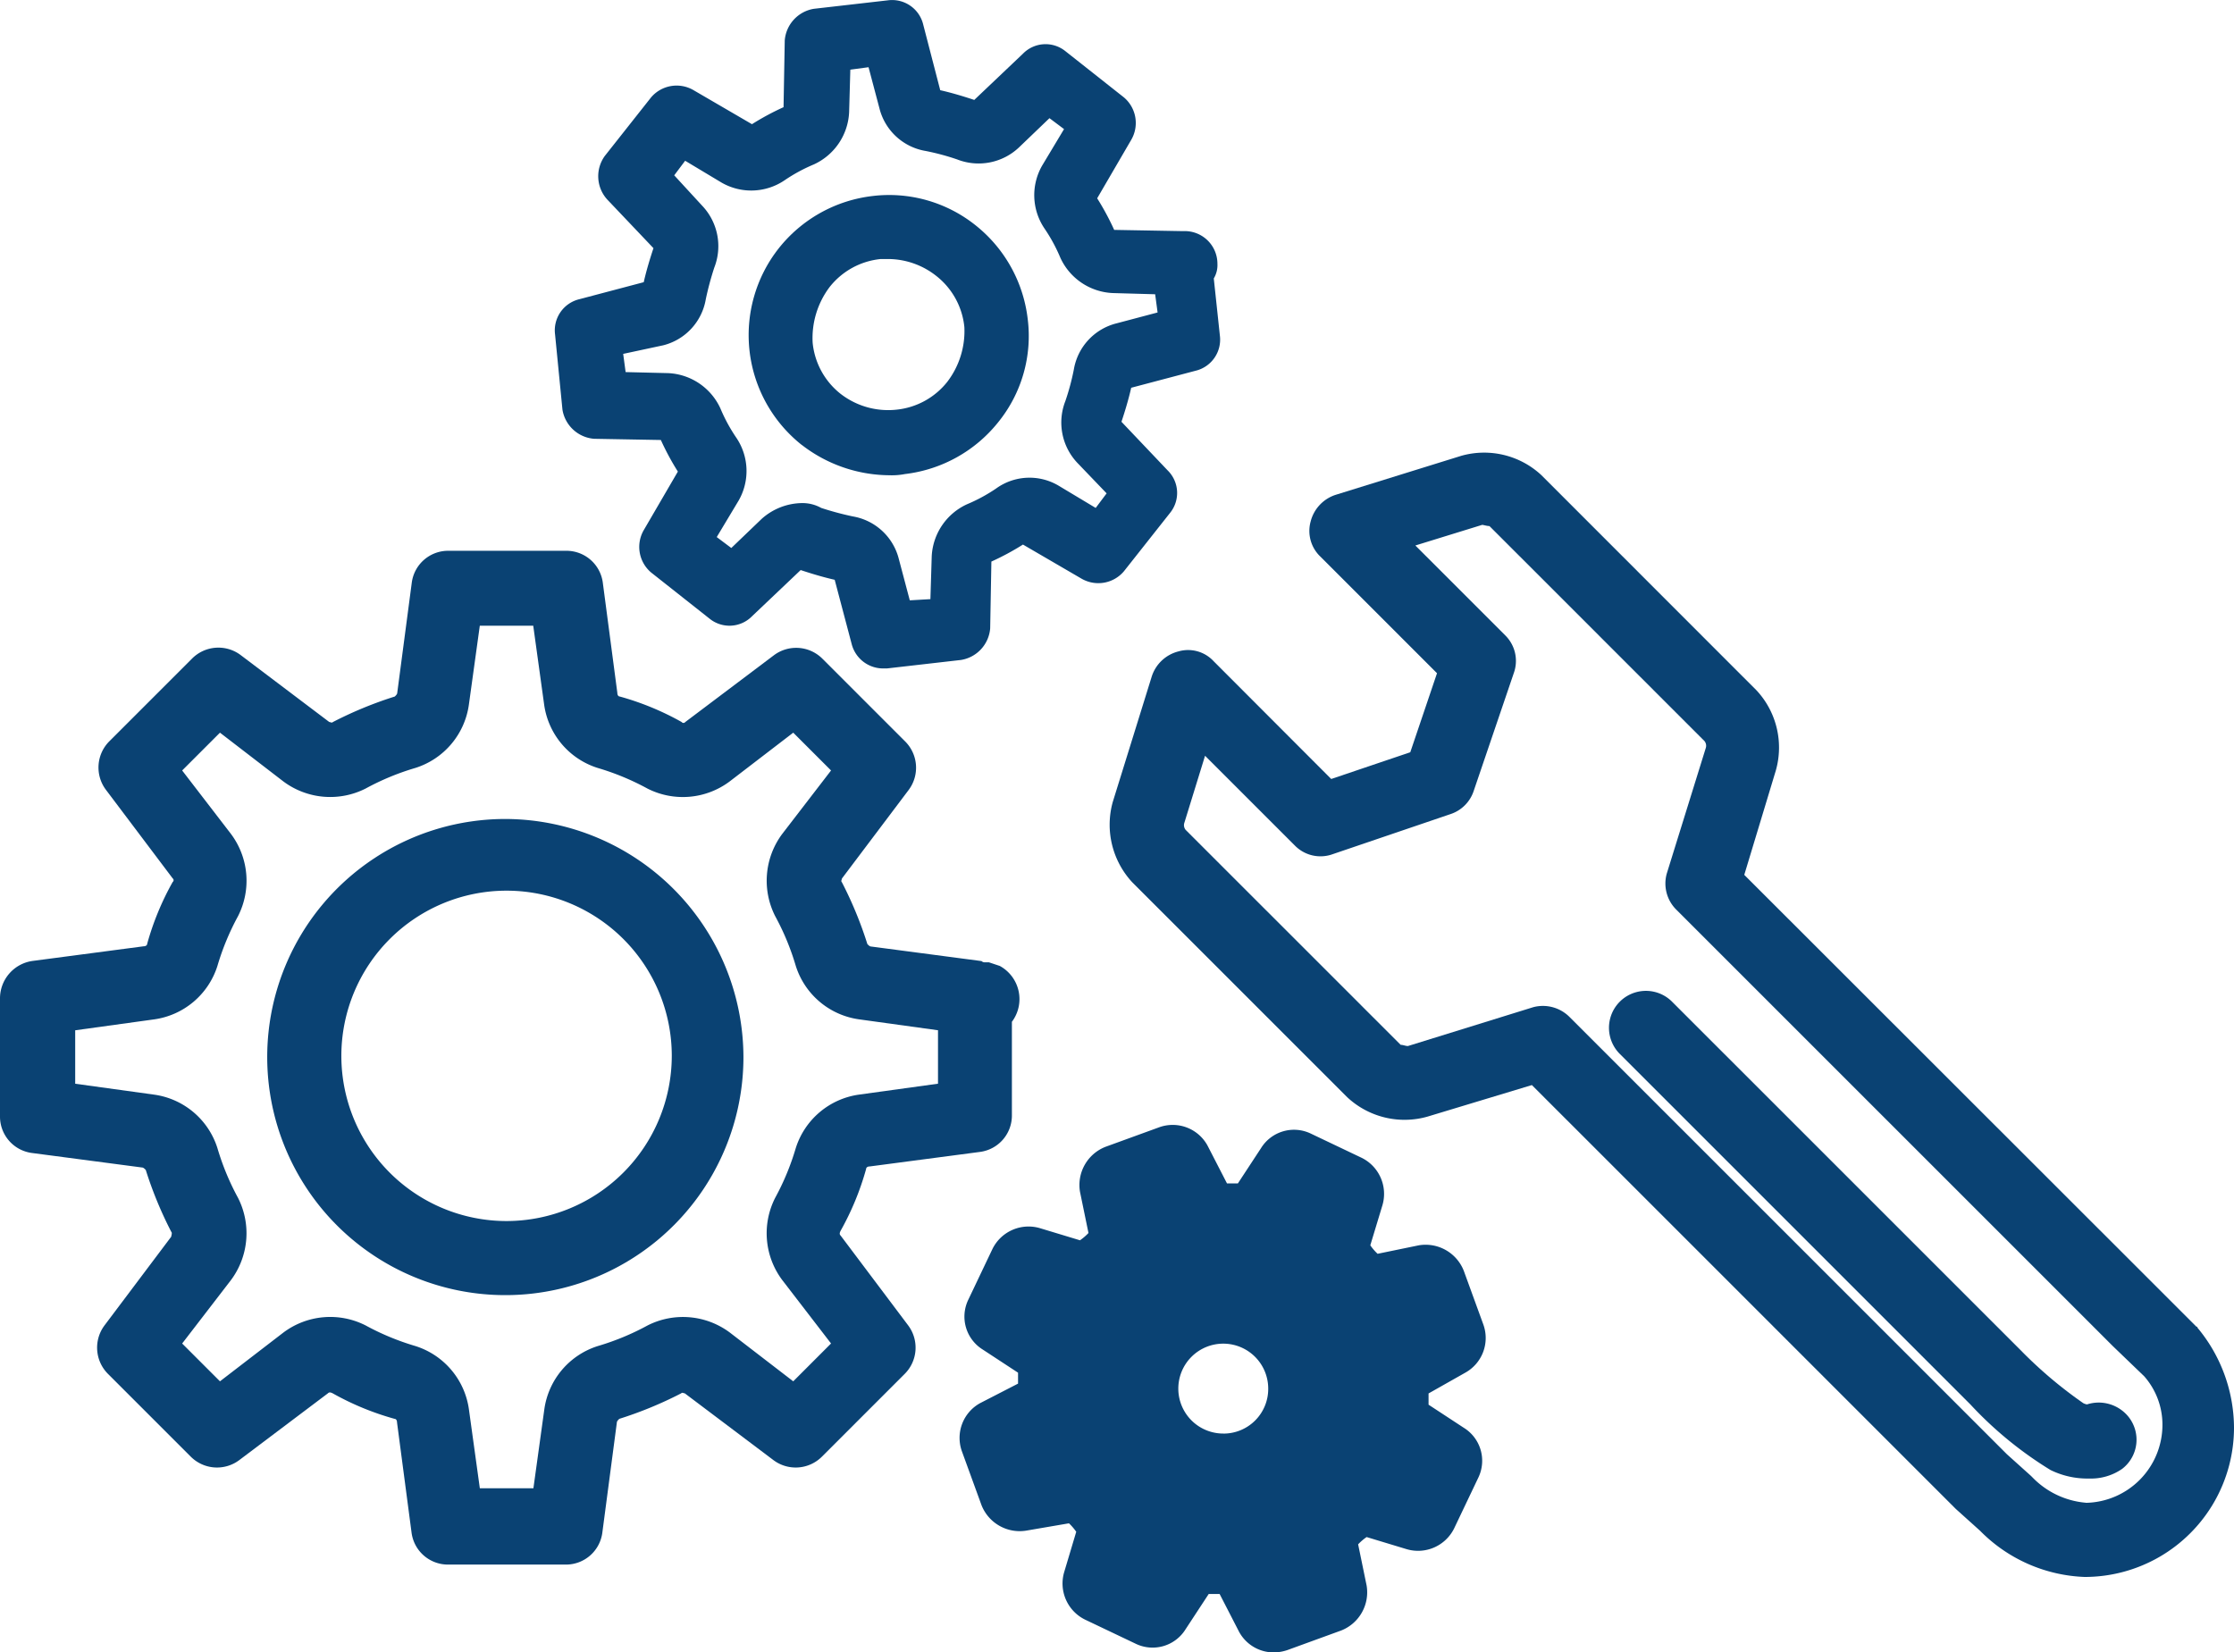 <svg xmlns="http://www.w3.org/2000/svg" width="65" height="48.079" viewBox="0 0 65 48.079">
  <g id="service-2" transform="translate(0 -18.572)">
    <path id="Trazado_210" data-name="Trazado 210" d="M28.963,86a6.928,6.928,0,1,0,6.892,6.928A6.947,6.947,0,0,0,28.963,86Zm0,11.7a4.807,4.807,0,1,1,4.807-4.807A4.812,4.812,0,0,1,28.963,97.7Z" transform="translate(-14.224 -43.595)" fill="#0a4273"/>
    <path id="Trazado_211" data-name="Trazado 211" d="M24.459,83.835c-.035-.035-.035-.071,0-.141a8.065,8.065,0,0,0,.742-1.8c0-.035.035-.071.106-.071l3.216-.424a1.067,1.067,0,0,0,.919-1.06V77.614a1.1,1.1,0,0,0-.353-1.626l-.318-.106h-.106a.13.13,0,0,1-.106-.035l-3.216-.424c-.035,0-.071-.035-.106-.071a11.381,11.381,0,0,0-.742-1.8c-.035-.035,0-.071,0-.106l1.944-2.58a1.08,1.08,0,0,0-.106-1.414l-2.4-2.4a1.08,1.08,0,0,0-1.414-.106l-2.58,1.944a.066.066,0,0,1-.106,0,8.065,8.065,0,0,0-1.8-.742c-.035,0-.071-.035-.071-.106l-.424-3.216a1.067,1.067,0,0,0-1.06-.919H13.042a1.067,1.067,0,0,0-1.06.919l-.424,3.216c0,.035-.035.071-.071.106a11.382,11.382,0,0,0-1.8.742c-.035.035-.071,0-.106,0L7,66.94a1.08,1.08,0,0,0-1.414.106l-2.4,2.4a1.08,1.08,0,0,0-.106,1.414l1.944,2.58a.066.066,0,0,1,0,.106,8.065,8.065,0,0,0-.742,1.8c0,.035-.035.071-.106.071l-3.216.424A1.1,1.1,0,0,0,0,76.942v3.428a1.067,1.067,0,0,0,.919,1.06l3.216.424c.035,0,.071.035.106.071a11.381,11.381,0,0,0,.742,1.8c.035.035,0,.106,0,.141L3.04,86.45a1.08,1.08,0,0,0,.106,1.414l2.4,2.4a1.08,1.08,0,0,0,1.414.106l2.58-1.944c.035-.035.071-.035.141,0a8.065,8.065,0,0,0,1.8.742c.035,0,.071.035.071.106l.424,3.216a1.067,1.067,0,0,0,1.06.919h3.428a1.067,1.067,0,0,0,1.06-.919l.424-3.216c0-.035.035-.071.071-.106a11.381,11.381,0,0,0,1.8-.742c.035-.035.071,0,.106,0l2.58,1.944a1.08,1.08,0,0,0,1.414-.106l2.4-2.4a1.08,1.08,0,0,0,.106-1.414ZM23.08,88.076l-1.838-1.414a2.278,2.278,0,0,0-2.4-.212,7.38,7.38,0,0,1-1.449.6,2.257,2.257,0,0,0-1.555,1.838l-.318,2.3H13.961l-.318-2.3a2.257,2.257,0,0,0-1.555-1.838,7.379,7.379,0,0,1-1.449-.6,2.272,2.272,0,0,0-2.4.212L6.4,88.076l-1.1-1.1,1.414-1.838a2.278,2.278,0,0,0,.212-2.4,7.379,7.379,0,0,1-.6-1.449,2.257,2.257,0,0,0-1.838-1.555l-2.3-.318V77.861l2.3-.318a2.257,2.257,0,0,0,1.838-1.555,7.379,7.379,0,0,1,.6-1.449,2.272,2.272,0,0,0-.212-2.4L5.3,70.3l1.1-1.1,1.838,1.414a2.278,2.278,0,0,0,2.4.212,7.379,7.379,0,0,1,1.449-.6,2.257,2.257,0,0,0,1.555-1.838l.318-2.3h1.555l.318,2.3a2.257,2.257,0,0,0,1.555,1.838,7.379,7.379,0,0,1,1.449.6,2.272,2.272,0,0,0,2.4-.212L23.08,69.2l1.1,1.1-1.414,1.838a2.278,2.278,0,0,0-.212,2.4,7.38,7.38,0,0,1,.6,1.449,2.257,2.257,0,0,0,1.838,1.555l2.3.318v1.555l-2.3.318a2.257,2.257,0,0,0-1.838,1.555,7.379,7.379,0,0,1-.6,1.449,2.272,2.272,0,0,0,.212,2.4l1.414,1.838Z" transform="translate(0 -29.307)" fill="#0a4273"/>
    <path id="Trazado_212" data-name="Trazado 212" d="M63.159,41.885a4.2,4.2,0,0,0,2.545.884,2.015,2.015,0,0,0,.459-.035h0a4.085,4.085,0,0,0,2.722-1.52,3.983,3.983,0,0,0,.848-3,4.085,4.085,0,0,0-1.52-2.722,4.025,4.025,0,0,0-3-.848,4.085,4.085,0,0,0-2.722,1.52,4.08,4.08,0,0,0,.672,5.726Zm.813-4.595a2.162,2.162,0,0,1,1.484-.813H65.7a2.271,2.271,0,0,1,1.378.495,2.162,2.162,0,0,1,.813,1.485,2.431,2.431,0,0,1-.495,1.591,2.162,2.162,0,0,1-1.485.813A2.259,2.259,0,0,1,64.29,40.4a2.162,2.162,0,0,1-.813-1.485A2.466,2.466,0,0,1,63.972,37.29Z" transform="translate(-39.832 -10.367)" fill="#0a4273"/>
    <path id="Trazado_213" data-name="Trazado 213" d="M45.894,30.493a1.014,1.014,0,0,0,.919.848l1.944.035a7.592,7.592,0,0,0,.495.919l-.99,1.7a.975.975,0,0,0,.212,1.237l1.7,1.343a.92.92,0,0,0,1.237-.071l1.414-1.343c.318.106.672.212.99.283l.495,1.873a.945.945,0,0,0,.919.707h.106l2.156-.247a1.014,1.014,0,0,0,.848-.919l.035-1.944a7.593,7.593,0,0,0,.919-.495l1.7.99a.975.975,0,0,0,1.237-.212l1.343-1.7a.92.92,0,0,0-.071-1.237l-1.343-1.414c.106-.318.212-.672.283-.99l1.873-.495a.931.931,0,0,0,.707-1.025l-.177-1.661a.754.754,0,0,0,.106-.424.95.95,0,0,0-.954-.954h-.106l-1.944-.035a7.593,7.593,0,0,0-.495-.919l.99-1.7a.975.975,0,0,0-.212-1.237l-1.7-1.343a.92.92,0,0,0-1.237.071L57.876,21.48c-.318-.106-.672-.212-.99-.283l-.495-1.909a.931.931,0,0,0-1.025-.707l-2.156.247a1.014,1.014,0,0,0-.848.919l-.035,1.944a7.593,7.593,0,0,0-.919.495l-1.7-.99a.975.975,0,0,0-1.237.212l-1.343,1.7a1.006,1.006,0,0,0,.071,1.272l1.343,1.414c-.106.318-.212.672-.283.99l-1.873.495a.931.931,0,0,0-.707,1.025Zm2.934-1.873a1.669,1.669,0,0,0,1.237-1.343,8.851,8.851,0,0,1,.247-.919,1.709,1.709,0,0,0-.353-1.8l-.813-.884.318-.424,1.06.636a1.729,1.729,0,0,0,1.838-.071,4.8,4.8,0,0,1,.848-.459,1.761,1.761,0,0,0,1.025-1.52l.035-1.237.53-.071.318,1.2a1.669,1.669,0,0,0,1.343,1.237,6.975,6.975,0,0,1,.919.247,1.709,1.709,0,0,0,1.8-.353l.884-.848.424.318-.636,1.06a1.729,1.729,0,0,0,.071,1.838,4.8,4.8,0,0,1,.459.848,1.761,1.761,0,0,0,1.52,1.025l1.237.035.071.53-1.2.318a1.669,1.669,0,0,0-1.237,1.343,6.974,6.974,0,0,1-.247.919,1.709,1.709,0,0,0,.353,1.8l.848.884-.318.424-1.06-.636a1.659,1.659,0,0,0-1.838.071,4.8,4.8,0,0,1-.848.459,1.761,1.761,0,0,0-1.025,1.52L56.6,36.007l-.6.035-.318-1.2A1.669,1.669,0,0,0,54.342,33.6a8.853,8.853,0,0,1-.919-.247,1.119,1.119,0,0,0-.566-.141,1.792,1.792,0,0,0-1.166.459l-.884.848-.424-.318.636-1.06a1.729,1.729,0,0,0-.071-1.838,4.8,4.8,0,0,1-.459-.848,1.761,1.761,0,0,0-1.52-1.025L47.732,29.4l-.071-.53Z" transform="translate(-29.529 0)" fill="#0a4273"/>
    <path id="Trazado_214" data-name="Trazado 214" d="M122.988,81.3a.035.035,0,0,0-.035-.035l-.919-.919L109.8,68.119l.919-3.04a2.444,2.444,0,0,0-.566-2.333L103.9,56.49a2.444,2.444,0,0,0-2.333-.566l-3.641,1.131a1.1,1.1,0,0,0-.742.778,1.031,1.031,0,0,0,.283,1.025l3.393,3.393-.778,2.3-2.3.778L94.359,61.9a1.011,1.011,0,0,0-1.025-.283,1.1,1.1,0,0,0-.778.742L91.425,66a2.465,2.465,0,0,0,.566,2.333l6.256,6.256a2.444,2.444,0,0,0,2.333.566l3.04-.919,12.3,12.3.035.035.707.636a4.5,4.5,0,0,0,3.04,1.343,4.344,4.344,0,0,0,4.347-4.347A4.57,4.57,0,0,0,122.988,81.3Zm-3.252,5.09a2.448,2.448,0,0,1-1.555-.742l-.035-.035-.707-.636L104.715,72.254a1.093,1.093,0,0,0-1.06-.283L100.014,73.1c-.071,0-.141-.035-.212-.035l-6.256-6.256a.217.217,0,0,1-.035-.212l.6-1.944,2.616,2.616a1.044,1.044,0,0,0,1.1.247l3.428-1.166a1.059,1.059,0,0,0,.672-.672l1.166-3.428a1.044,1.044,0,0,0-.247-1.1l-2.616-2.616,1.944-.6c.035,0,.141.035.212.035l6.256,6.256a.217.217,0,0,1,.035.212l-1.131,3.641a1.072,1.072,0,0,0,.283,1.06l12.689,12.689.919.884a2.133,2.133,0,0,1,.53,1.414A2.271,2.271,0,0,1,119.736,86.393Z" transform="translate(-59.049 -24.088)" fill="#0a4273"/>
    <path id="Trazado_215" data-name="Trazado 215" d="M146.326,112.153a.356.356,0,0,1-.106-.035,12.58,12.58,0,0,1-1.767-1.484h0l-10.215-10.215a1.075,1.075,0,0,0-1.52,1.52l10.215,10.215a11.011,11.011,0,0,0,2.333,1.909,2.439,2.439,0,0,0,1.131.247,1.587,1.587,0,0,0,.954-.283,1.069,1.069,0,0,0,.177-1.52A1.113,1.113,0,0,0,146.326,112.153Z" transform="translate(-85.603 -52.712)" fill="#0a4273"/>
    <path id="Trazado_216" data-name="Trazado 216" d="M93.693,118.4a1.155,1.155,0,0,0,.53-1.414l-.566-1.555a1.194,1.194,0,0,0-1.308-.742l-1.2.247a1.537,1.537,0,0,1-.212-.247l.353-1.166a1.171,1.171,0,0,0-.6-1.378l-1.484-.707a1.129,1.129,0,0,0-1.449.424l-.672,1.025h-.318l-.566-1.1a1.155,1.155,0,0,0-1.414-.53l-1.555.566a1.194,1.194,0,0,0-.742,1.308l.247,1.2a1.536,1.536,0,0,1-.247.212l-1.166-.353a1.171,1.171,0,0,0-1.378.6l-.707,1.485a1.129,1.129,0,0,0,.424,1.449l1.025.672v.318l-1.1.566a1.155,1.155,0,0,0-.53,1.414l.566,1.555a1.194,1.194,0,0,0,1.308.742l1.237-.212a1.538,1.538,0,0,1,.212.247L82.03,124.2a1.171,1.171,0,0,0,.6,1.378l1.484.707a1.129,1.129,0,0,0,1.449-.424l.672-1.025h.318l.566,1.1a1.146,1.146,0,0,0,1.025.6,1.271,1.271,0,0,0,.389-.071l1.555-.566a1.194,1.194,0,0,0,.742-1.308l-.247-1.2a1.538,1.538,0,0,1,.247-.212l1.166.353a1.171,1.171,0,0,0,1.378-.6l.707-1.484a1.129,1.129,0,0,0-.424-1.449l-1.025-.672V119Zm-7.034,1.767a1.308,1.308,0,1,1,1.308-1.308A1.3,1.3,0,0,1,86.66,120.168Z" transform="translate(-51.067 -59.878)" fill="#0a4273"/>
  </g>
</svg>
